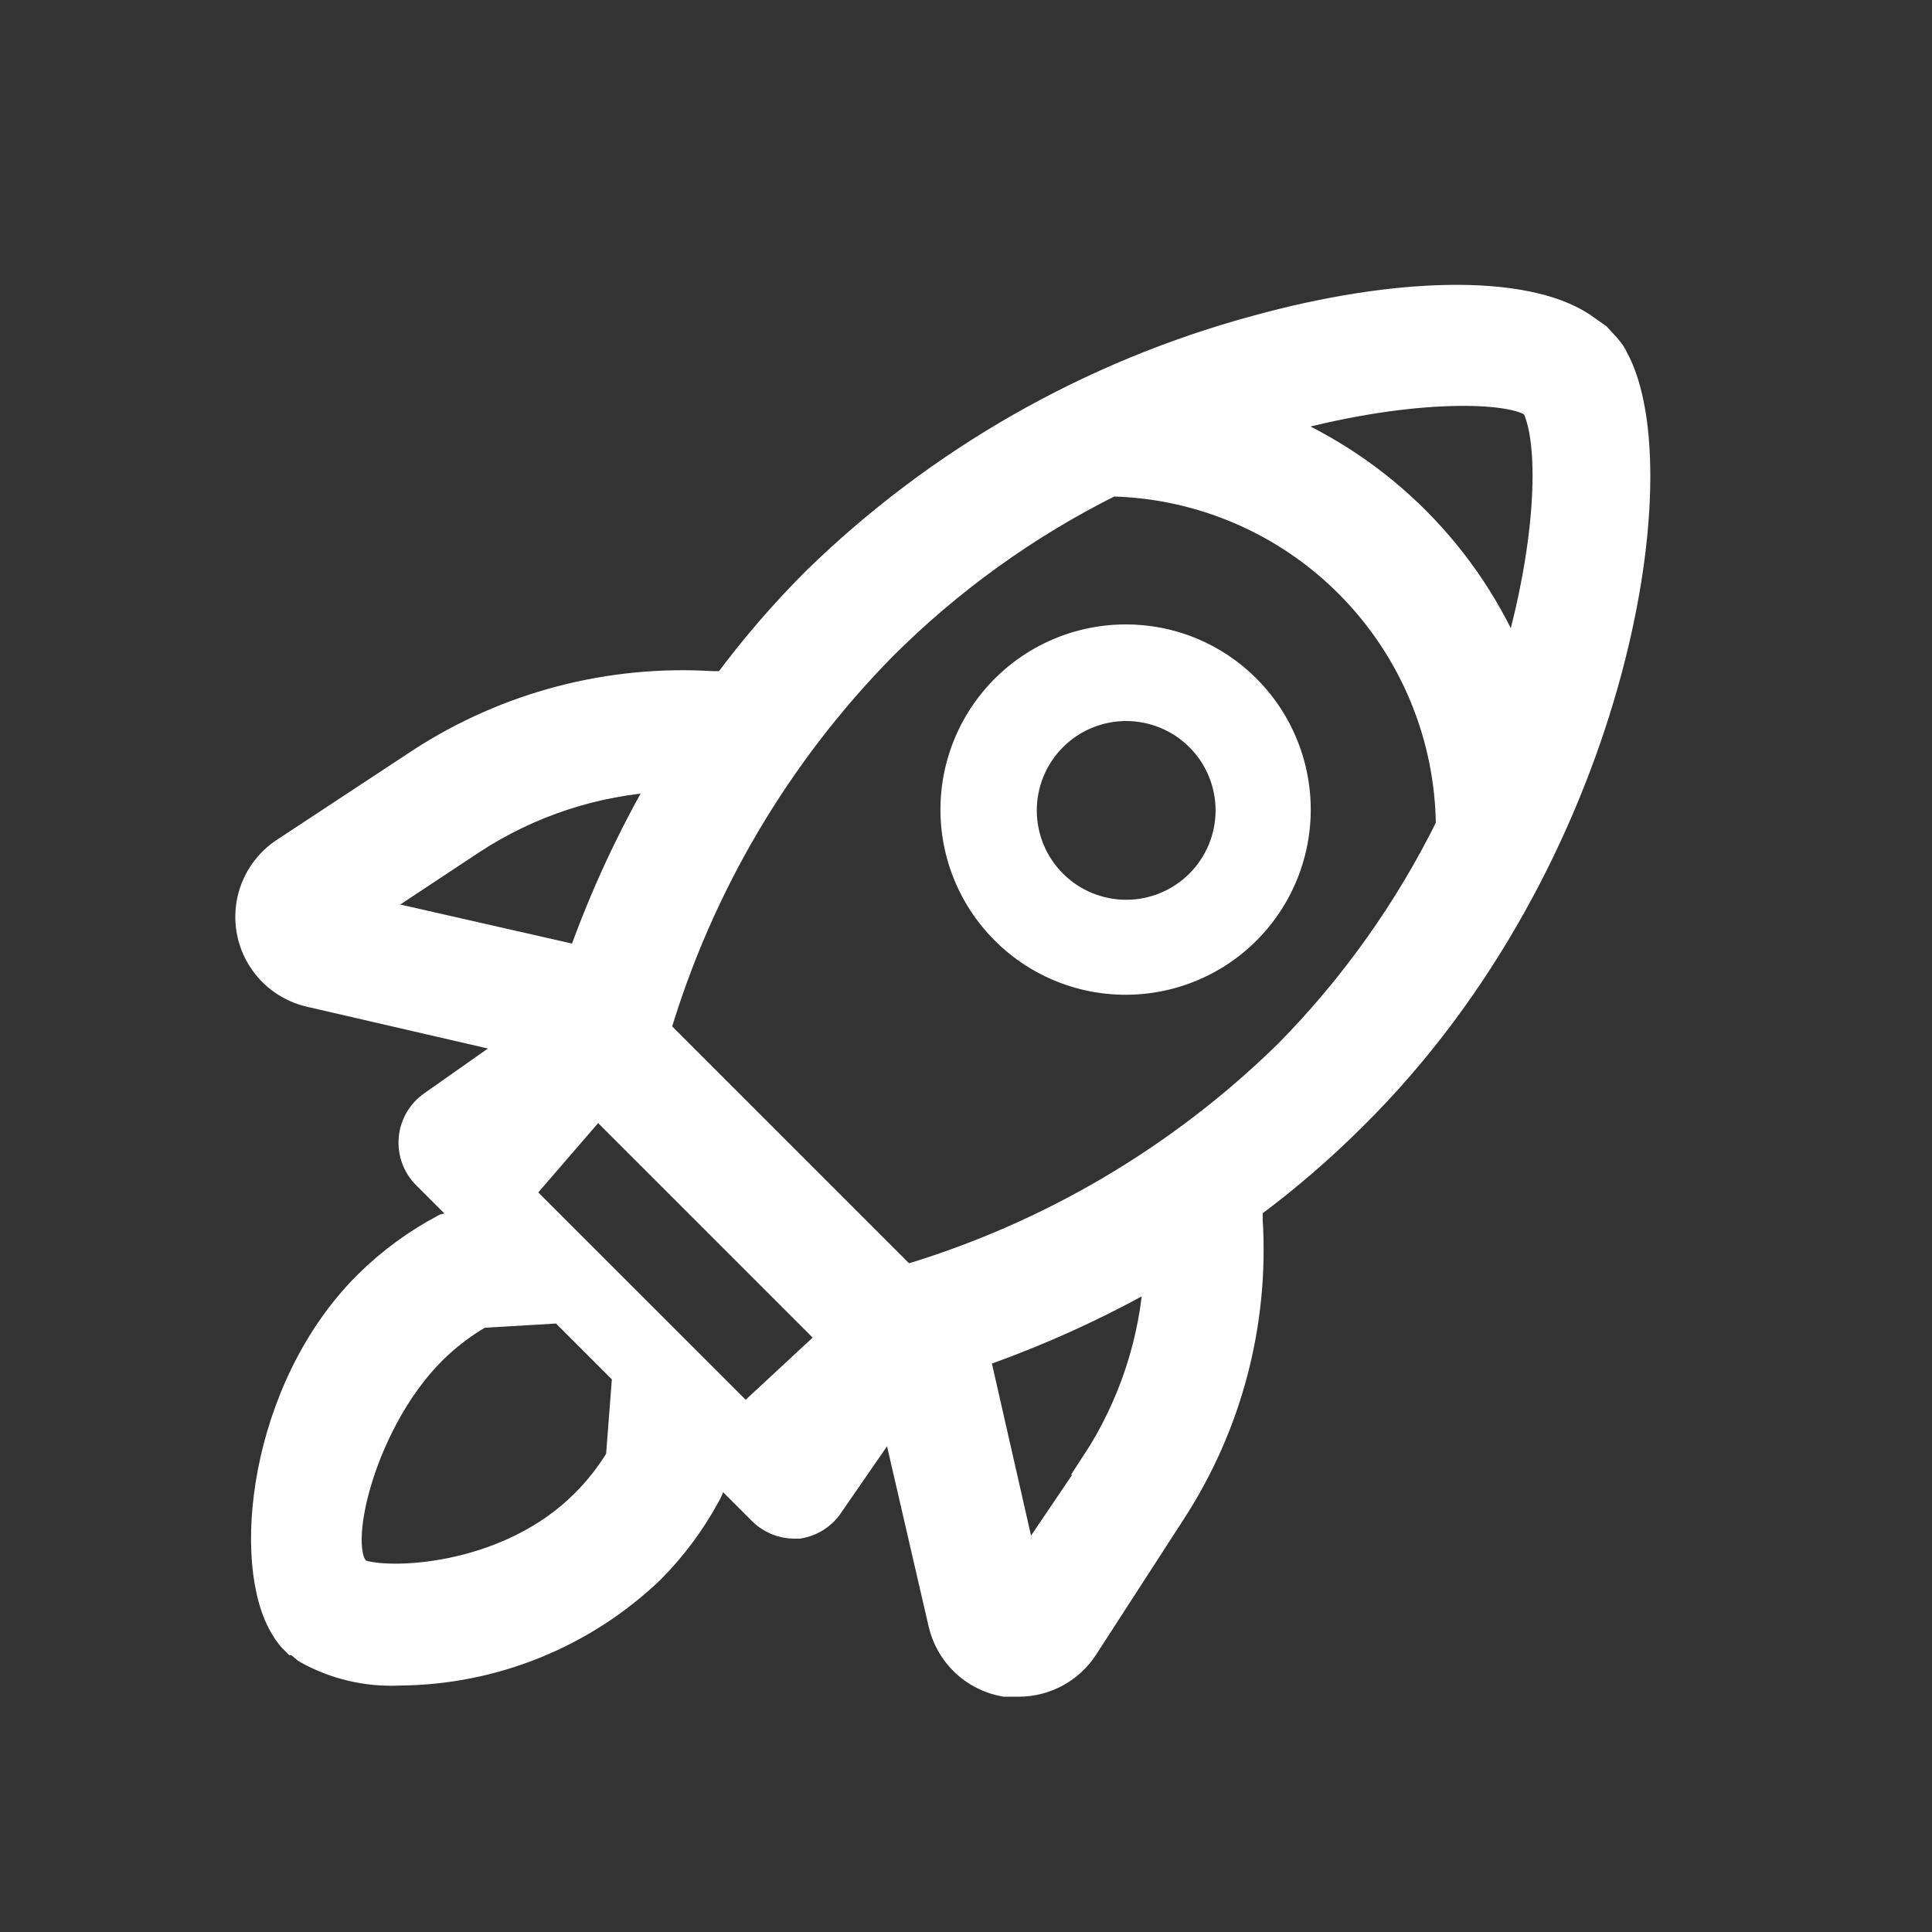 <svg width="39" height="39" viewBox="0 0 39 39" fill="none" xmlns="http://www.w3.org/2000/svg">
<rect x="0" y="0" width="39" height="39" fill="#333333" stroke="none"/>
<path d="M32.618 7.225C32.547 7.06 32.382 6.908 32.261 6.774L31.941 6.549C30.749 5.775 28.172 5.84 25.368 6.613C22.008 7.521 18.935 9.273 16.444 11.704C15.791 12.357 15.188 13.057 14.639 13.798H14.381C12.301 13.669 10.234 14.211 8.485 15.345L5.746 17.149C5.386 17.378 5.131 17.742 5.038 18.159C4.946 18.576 5.022 19.013 5.252 19.373C5.481 19.734 5.845 19.988 6.262 20.081L10.451 21.048L8.711 22.272C8.474 22.436 8.323 22.696 8.298 22.983C8.273 23.269 8.377 23.552 8.582 23.754L9.484 24.656H9.355L8.969 24.753C8.388 25.06 7.856 25.451 7.39 25.913C5.263 28.04 4.909 31.584 5.714 32.872C5.775 32.979 5.851 33.077 5.94 33.162H5.972L6.165 33.324C6.743 33.651 7.403 33.807 8.066 33.775C9.964 33.761 11.785 33.024 13.157 31.712C13.603 31.264 13.983 30.754 14.285 30.198C14.355 30.08 14.399 29.948 14.414 29.811V29.586L15.348 30.52C15.527 30.703 15.77 30.806 16.025 30.81H16.121C16.402 30.767 16.65 30.602 16.798 30.359L18.022 28.587L18.989 32.776C19.06 33.084 19.22 33.364 19.449 33.582C19.678 33.8 19.966 33.945 20.278 34H20.568C21.115 33.999 21.625 33.72 21.921 33.259L23.693 30.52C24.827 28.771 25.369 26.704 25.239 24.624V24.366C25.981 23.817 26.681 23.214 27.334 22.562C32.586 17.374 33.875 9.513 32.618 7.225ZM30.942 8.16C31.329 8.836 31.297 10.898 30.556 13.412C29.654 11.213 27.915 9.463 25.723 8.546C28.3 7.805 30.395 7.838 30.91 8.16L30.942 8.16ZM9.548 16.988C10.693 16.239 12.016 15.805 13.383 15.731C12.713 16.88 12.152 18.088 11.707 19.34L7.454 18.373L9.548 16.988ZM12.48 29.425C12.282 29.754 12.044 30.057 11.772 30.327C10.289 31.809 8.002 31.938 7.325 31.745C6.649 31.551 7.261 28.78 8.743 27.298C9.031 27.01 9.356 26.761 9.71 26.557L11.321 26.461L12.609 27.749L12.48 29.425ZM15.046 28.603L10.525 24.083L12.061 22.304L16.765 27.008L15.046 28.603ZM22.114 29.521L20.697 31.616L19.73 27.363C20.981 26.928 22.189 26.378 23.339 25.72C23.258 27.075 22.825 28.385 22.082 29.521L22.114 29.521ZM25.981 21.241C23.822 23.36 21.179 24.92 18.28 25.784L13.286 20.79C14.151 17.891 15.711 15.248 17.829 13.089C19.175 11.741 20.731 10.62 22.436 9.771C24.243 9.812 25.963 10.555 27.231 11.842C28.5 13.129 29.218 14.858 29.235 16.666C28.401 18.354 27.302 19.899 25.981 21.241Z" fill="white" stroke="white" stroke-width="0.5"/>
<path d="M22.724 12.605C21.562 12.605 20.465 13.145 19.758 14.067C19.05 14.988 18.811 16.186 19.111 17.309C19.412 18.431 20.217 19.35 21.291 19.796C22.364 20.241 23.583 20.161 24.59 19.581C25.596 19 26.275 17.984 26.427 16.832C26.579 15.68 26.187 14.523 25.366 13.701C24.667 12.997 23.715 12.602 22.724 12.605V12.605ZM24.012 17.632C23.674 17.971 23.215 18.163 22.736 18.163C22.257 18.164 21.797 17.974 21.459 17.636C21.119 17.298 20.929 16.838 20.929 16.359C20.929 15.88 21.119 15.421 21.459 15.082C21.797 14.744 22.257 14.554 22.736 14.555C23.215 14.556 23.674 14.747 24.012 15.086C24.349 15.425 24.538 15.882 24.538 16.359C24.538 16.836 24.349 17.294 24.012 17.632V17.632Z" fill="white"/>
</svg>
